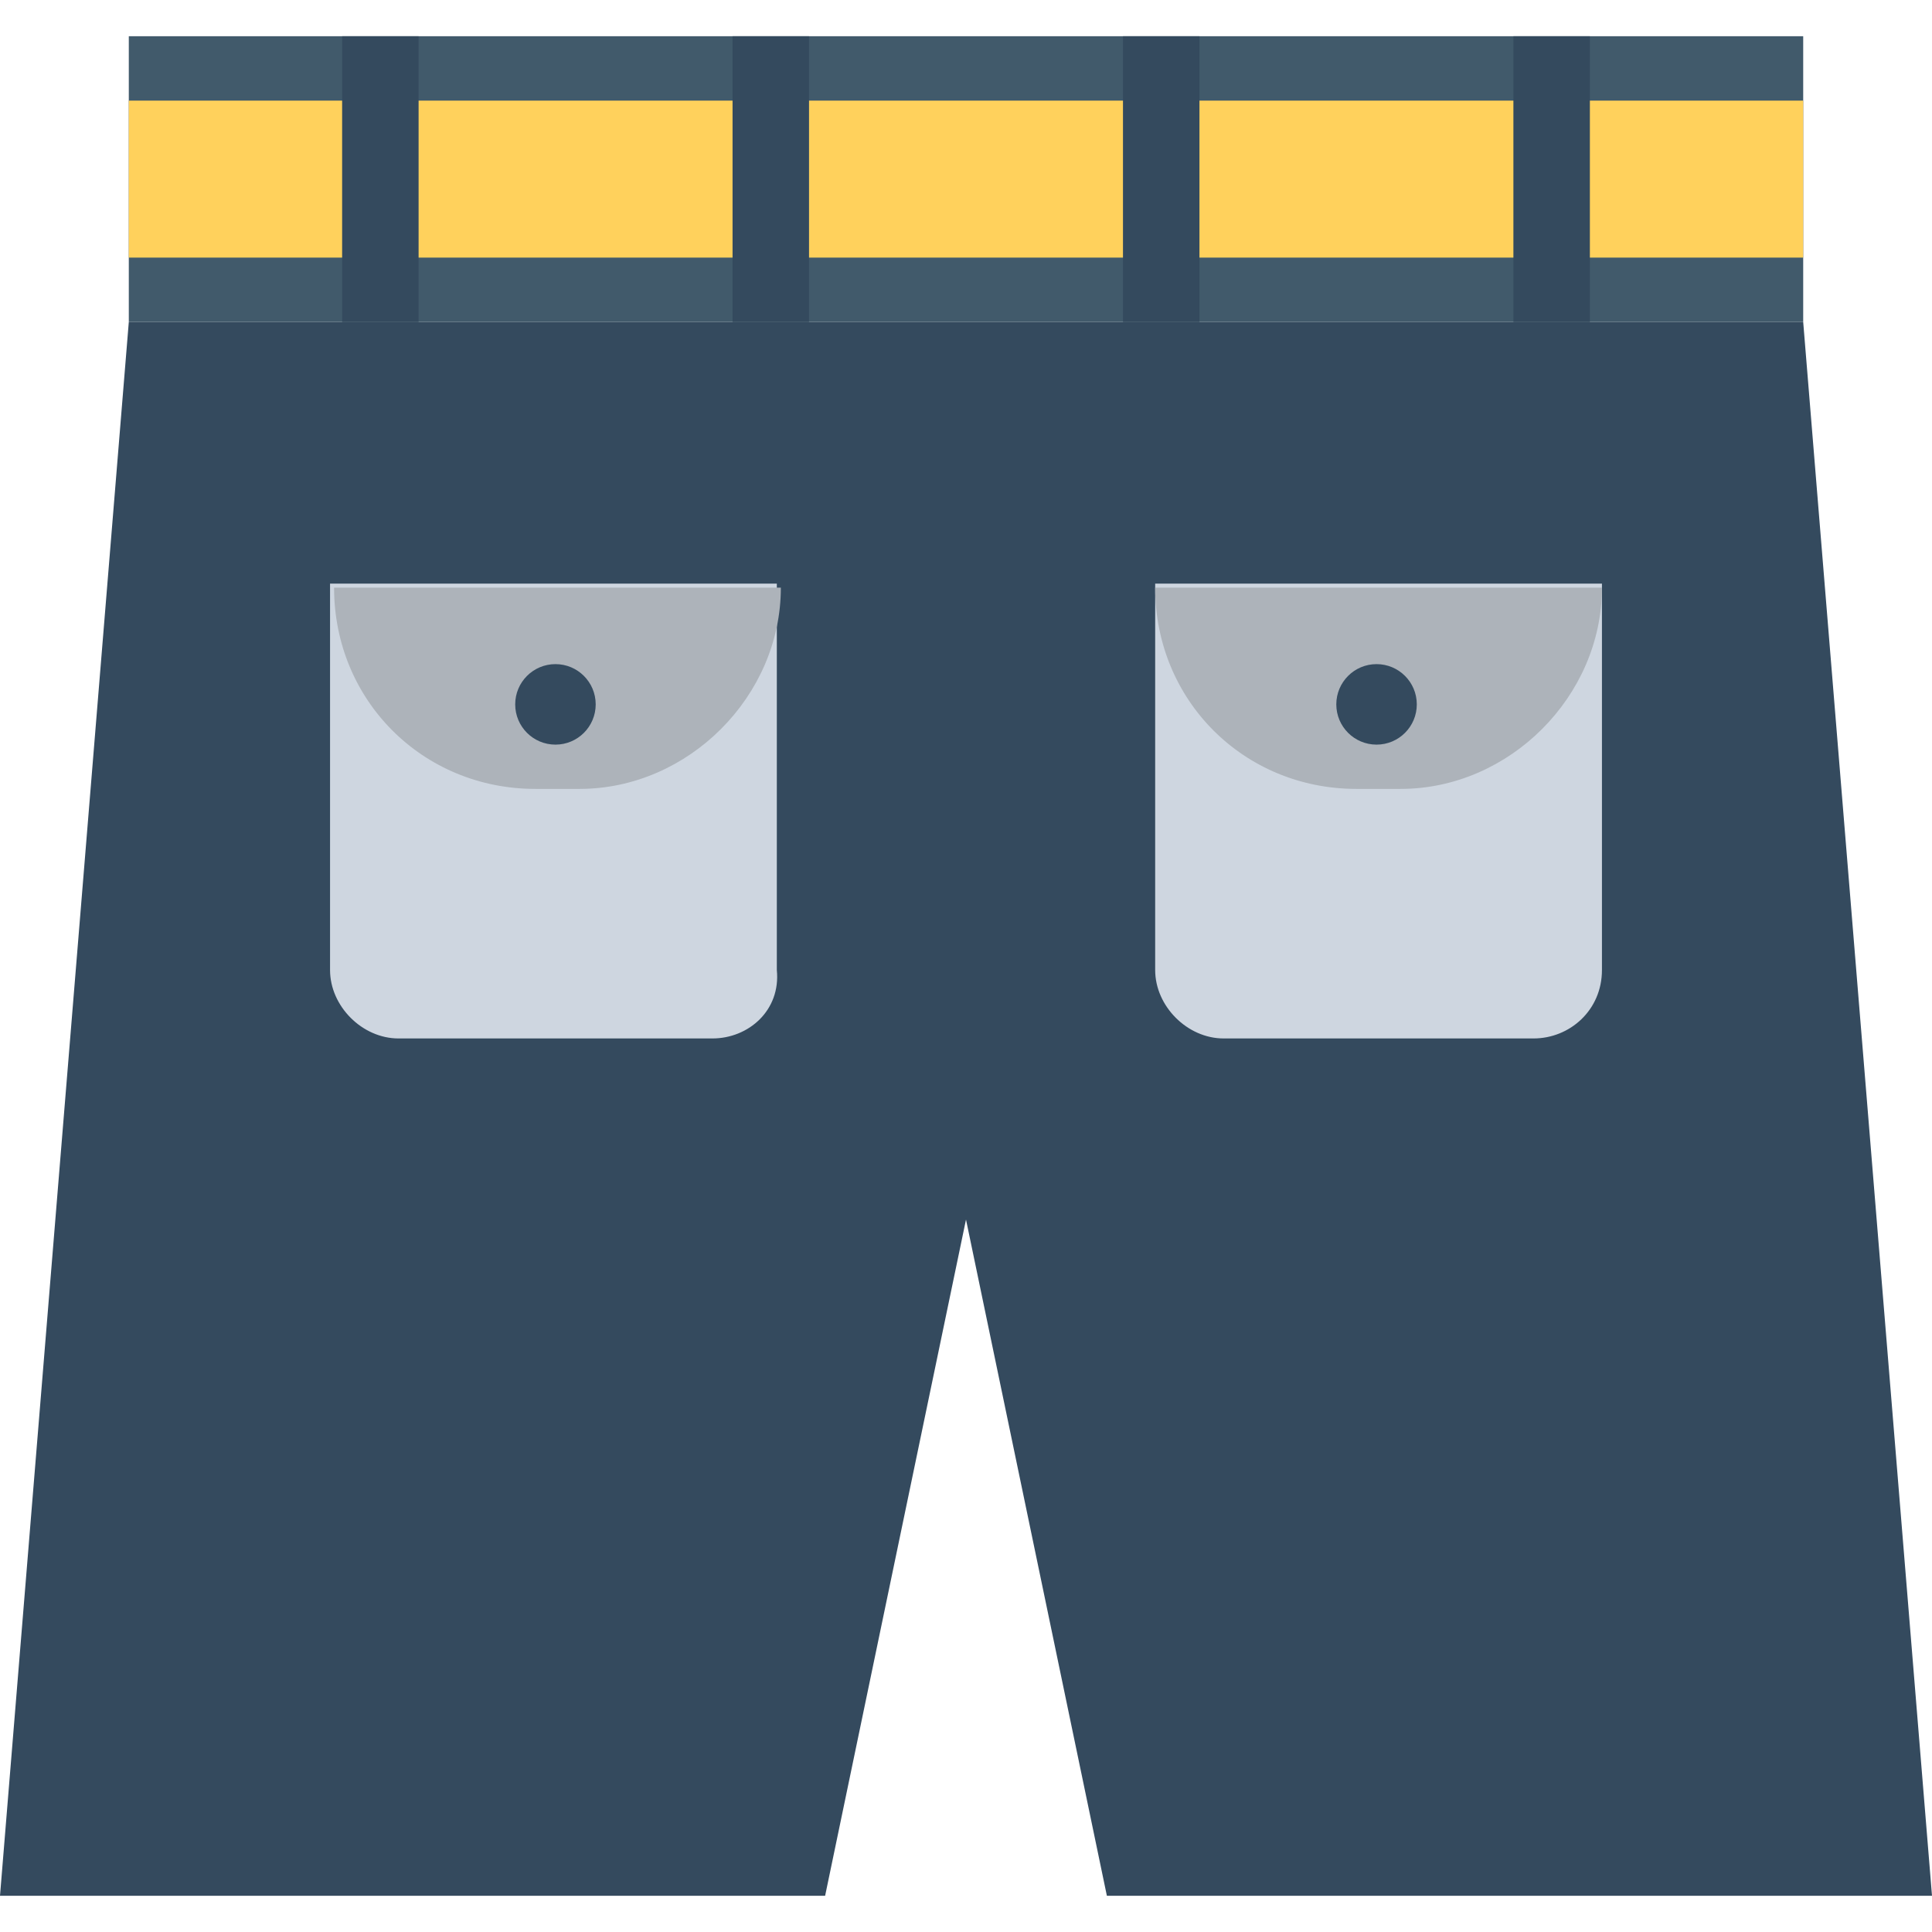 <?xml version="1.0" encoding="utf-8"?>
<!-- Generator: Adobe Illustrator 18.0.0, SVG Export Plug-In . SVG Version: 6.00 Build 0)  -->
<!DOCTYPE svg PUBLIC "-//W3C//DTD SVG 1.1//EN" "http://www.w3.org/Graphics/SVG/1.1/DTD/svg11.dtd">
<svg version="1.1" id="Layer_1" xmlns="http://www.w3.org/2000/svg" xmlns:xlink="http://www.w3.org/1999/xlink" x="0px" y="0px"
	 viewBox="0 0 48 48" enable-background="new 0 0 48 48" xml:space="preserve">
<g>
	<g>
		<g>
			<g>
				<polygon fill="#344A5E" points="20.5,47.1 24,30.3 27.5,47.1 48,47.1 44.8,8 3.2,8 0,47.1 				"/>
				<g>
					<rect x="3.2" y="0.9" fill="#415A6B" width="41.6" height="7.1"/>
				</g>
				<g>
					<rect x="3.2" y="2.5" fill="#FFD15C" width="41.6" height="3.9"/>
				</g>
			</g>
			<g>
				<g>
					<path fill="#CED6E0" d="M38.1,25.8h-7.7c-0.9,0-1.7-0.8-1.7-1.7v-9.6h11.1v9.6C39.8,25.1,39,25.8,38.1,25.8z"/>
				</g>
				<g>
					<path fill="#CED6E0" d="M17.7,25.8H9.9c-0.9,0-1.7-0.8-1.7-1.7v-9.6h11.1v9.6C19.4,25.1,18.6,25.8,17.7,25.8z"/>
				</g>
			</g>
			<g>
				<g>
					<path fill="#ADB3BA" d="M39.8,14.6L39.8,14.6l-11.1,0v0c0,2.8,2.2,5,5,5h1.1C37.5,19.6,39.8,17.3,39.8,14.6z"/>
				</g>
				<g>
					<path fill="#ADB3BA" d="M19.4,14.6L19.4,14.6l-11.1,0v0c0,2.8,2.2,5,5,5h1.1C17.1,19.6,19.4,17.3,19.4,14.6z"/>
				</g>
			</g>
			<g>
				<circle fill="#344A5E" cx="13.8" cy="17.5" r="1"/>
			</g>
			<g>
				<circle fill="#344A5E" cx="34.2" cy="17.5" r="1"/>
			</g>
		</g>
		<g>
			<rect x="8.5" y="0.9" fill="#344A5E" width="1.9" height="7.1"/>
			<rect x="18.2" y="0.9" fill="#344A5E" width="1.9" height="7.1"/>
			<rect x="27.9" y="0.9" fill="#344A5E" width="1.9" height="7.1"/>
			<rect x="37.6" y="0.9" fill="#344A5E" width="1.9" height="7.1"/>
		</g>
	</g>
</g>
</svg>
